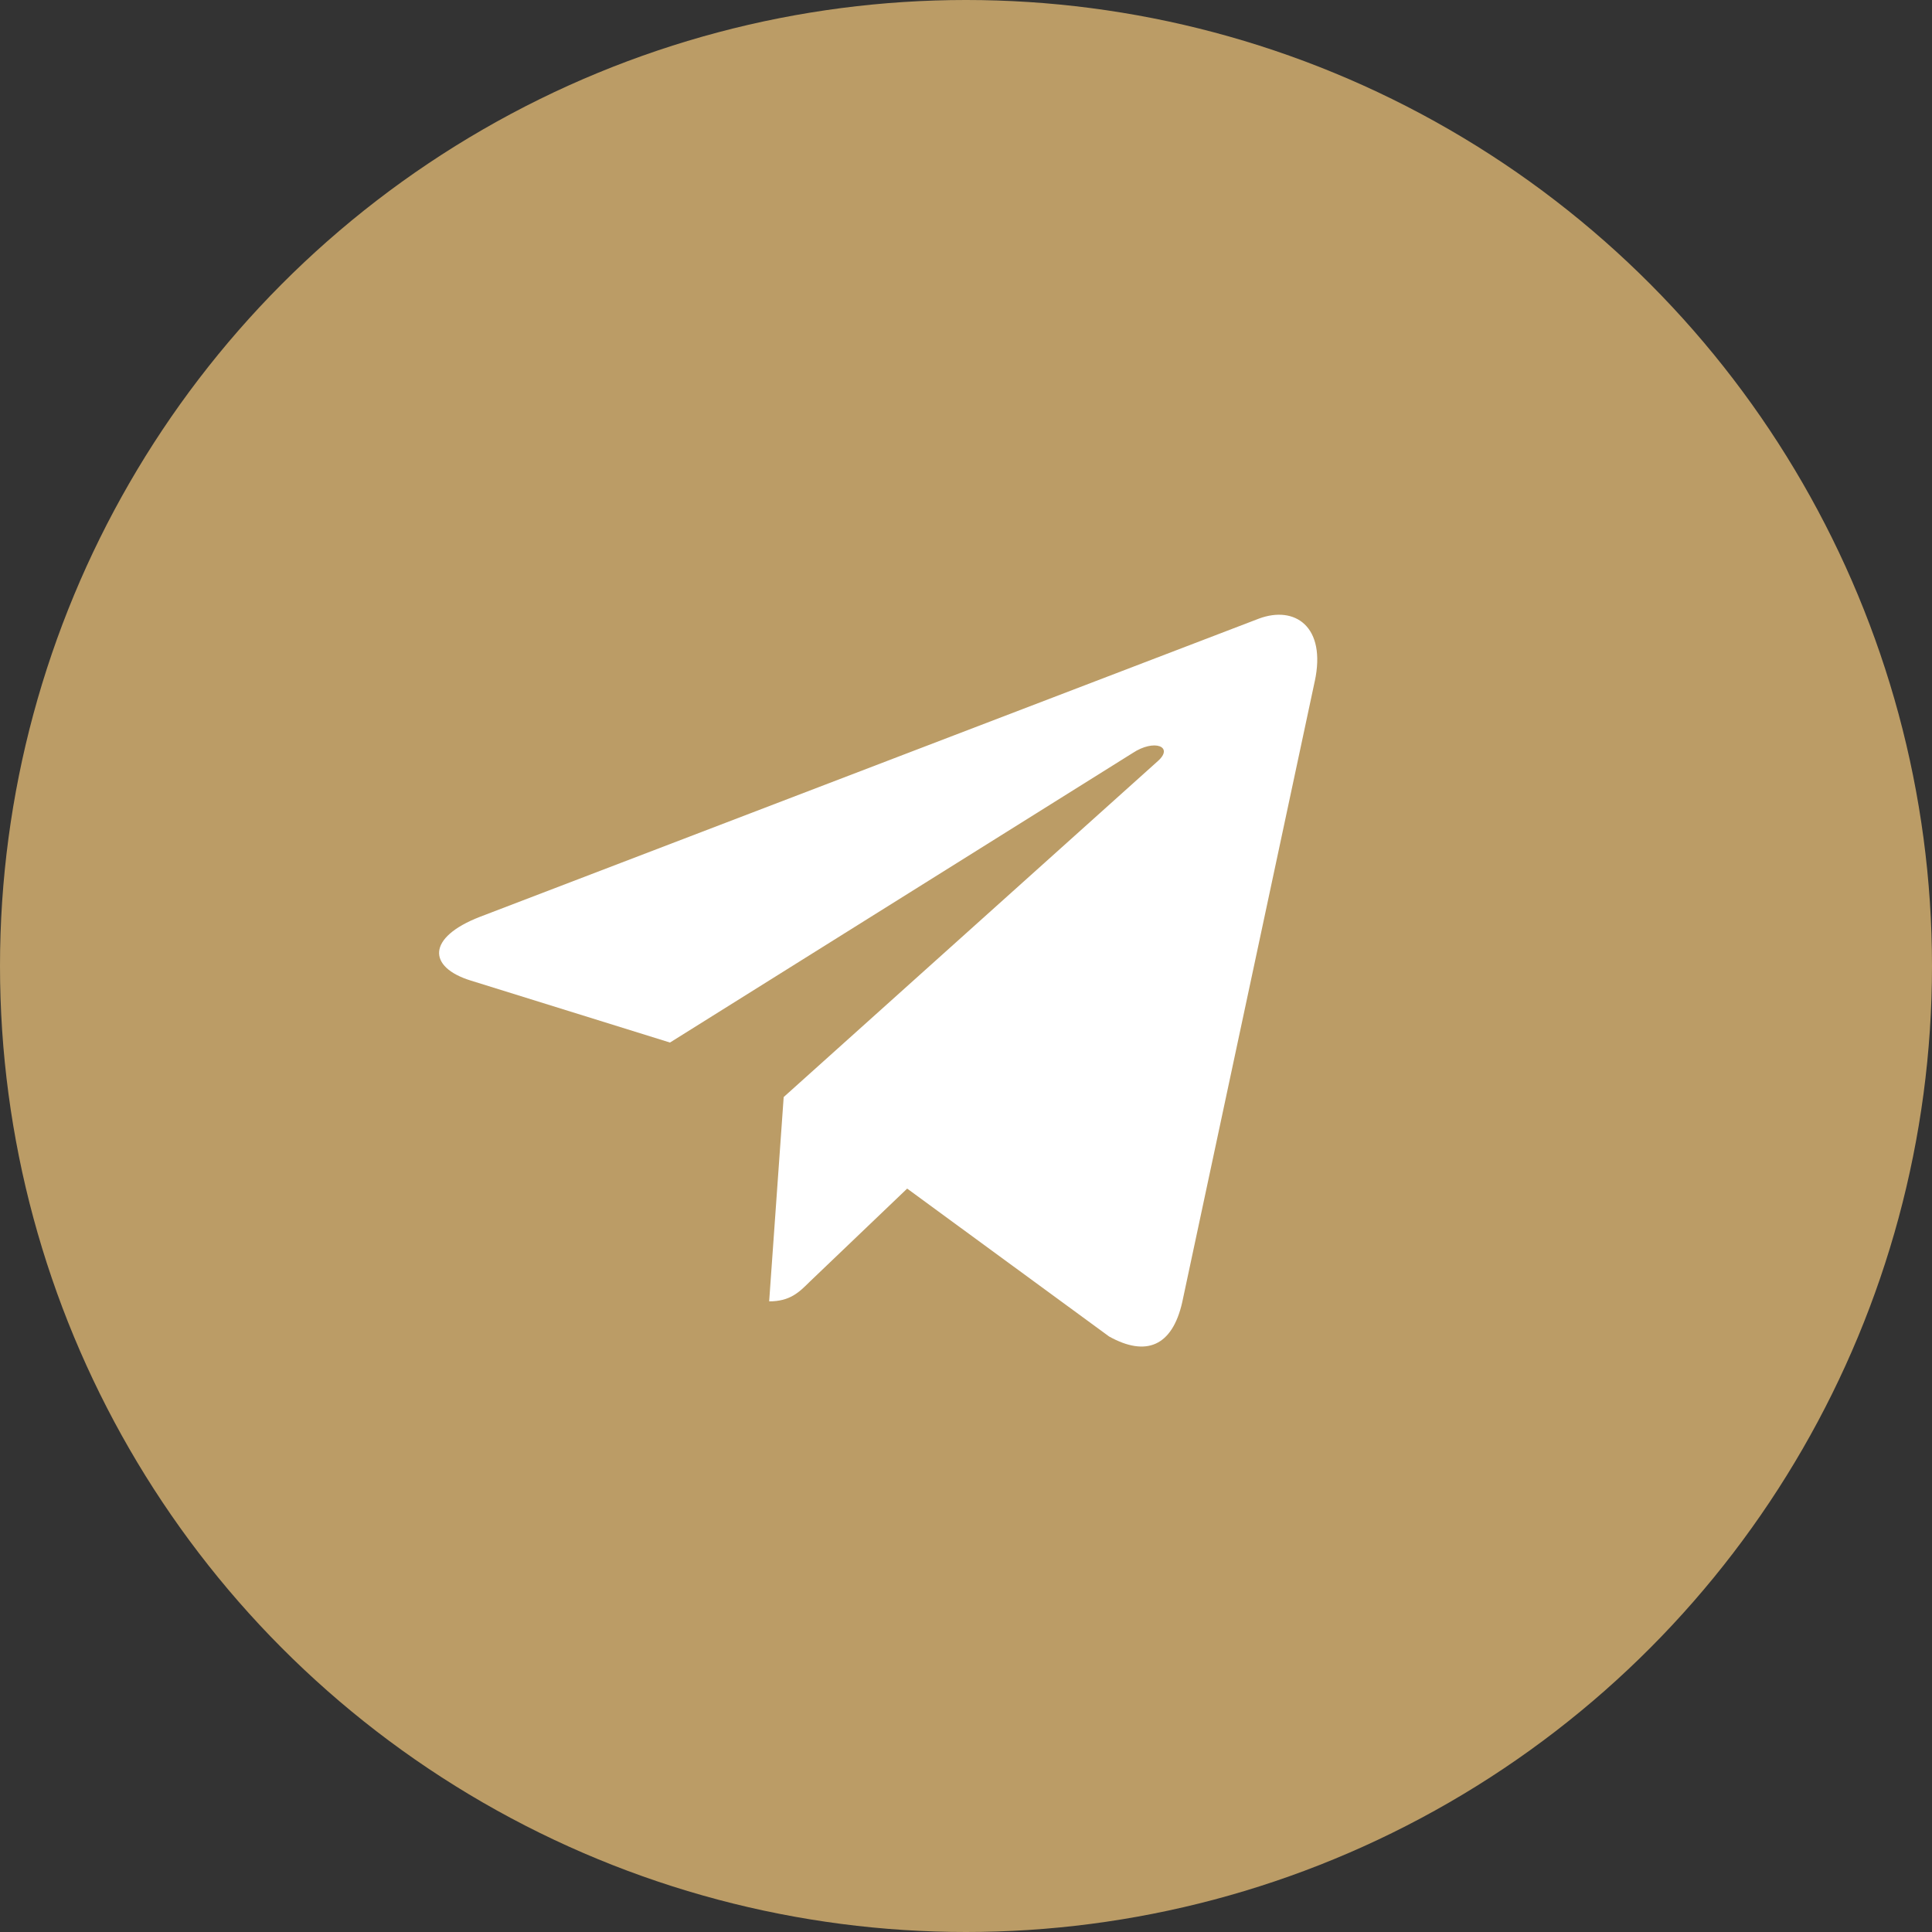 <svg width='60' height='60' viewBox='0 0 60 60' fill='none' xmlns='http://www.w3.org/2000/svg'><rect x="0" y="0" width="60" height="60" fill="#333333" stroke="none"/> <circle cx='30' cy='30' r='30' fill='#bb9c66'/> <path d='M24.338 34.07L23.887 40.415C24.532 40.415 24.812 40.138 25.147 39.805L28.173 36.913L34.443 41.505C35.593 42.146 36.404 41.808 36.714 40.447L40.83 21.161L40.831 21.16C41.196 19.46 40.216 18.795 39.096 19.212L14.902 28.474C13.251 29.115 13.276 30.036 14.622 30.453L20.807 32.377L35.174 23.387C35.85 22.939 36.465 23.187 35.959 23.635L24.338 34.07Z' fill='white'/> </svg>